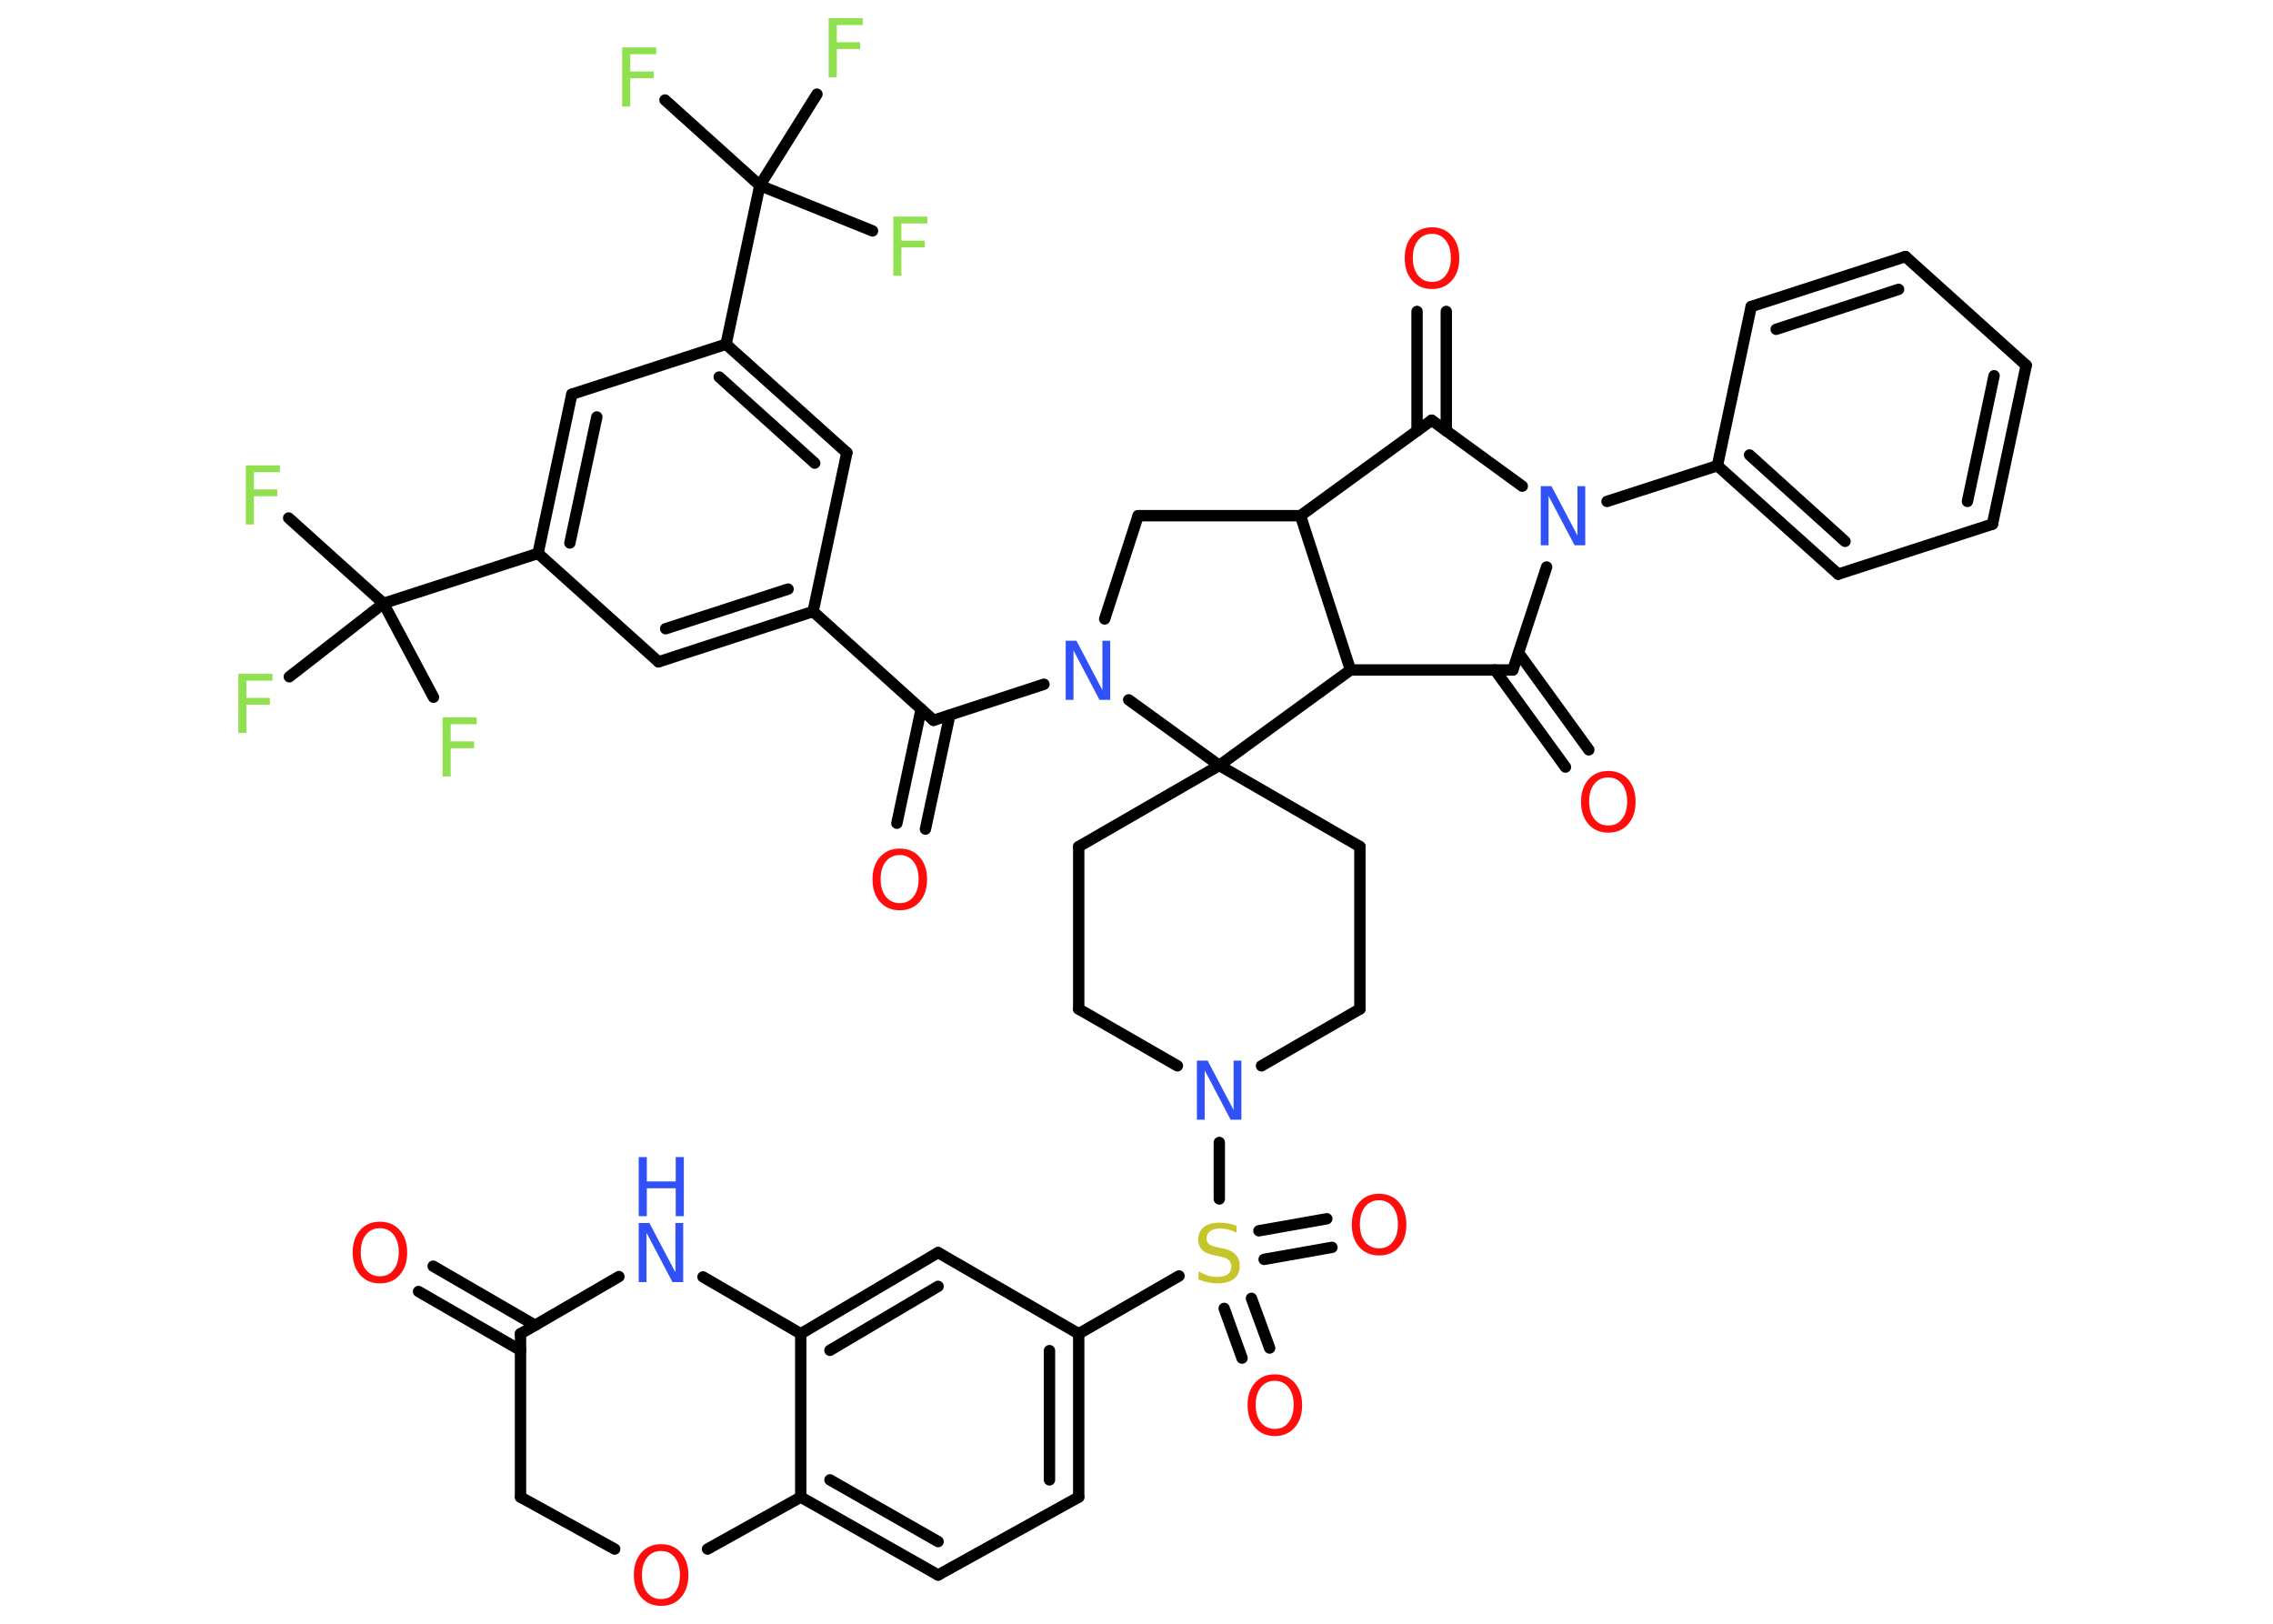 <?xml version='1.0' encoding='UTF-8'?>
<!DOCTYPE svg PUBLIC "-//W3C//DTD SVG 1.1//EN" "http://www.w3.org/Graphics/SVG/1.1/DTD/svg11.dtd">
<svg version='1.2' xmlns='http://www.w3.org/2000/svg' xmlns:xlink='http://www.w3.org/1999/xlink' width='70.0mm' height='50.0mm' viewBox='0 0 70.0 50.0'>
  <desc>Generated by the Chemistry Development Kit (http://github.com/cdk)</desc>
  <g stroke-linecap='round' stroke-linejoin='round' stroke='#000000' stroke-width='.35' fill='#FF0D0D'>
    <rect x='.0' y='.0' width='70.0' height='50.0' fill='#FFFFFF' stroke='none'/>
    <g id='mol1' class='mol'>
      <g id='mol1bnd1' class='bond'>
        <line x1='13.34' y1='38.99' x2='16.48' y2='40.81'/>
        <line x1='12.89' y1='39.77' x2='16.03' y2='41.58'/>
      </g>
      <line id='mol1bnd2' class='bond' x1='16.03' y1='41.07' x2='16.03' y2='46.1'/>
      <line id='mol1bnd3' class='bond' x1='16.03' y1='46.1' x2='18.93' y2='47.7'/>
      <line id='mol1bnd4' class='bond' x1='21.79' y1='47.7' x2='24.66' y2='46.1'/>
      <g id='mol1bnd5' class='bond'>
        <line x1='24.66' y1='46.1' x2='28.89' y2='48.5'/>
        <line x1='25.56' y1='45.57' x2='28.89' y2='47.47'/>
      </g>
      <line id='mol1bnd6' class='bond' x1='28.89' y1='48.5' x2='33.22' y2='46.1'/>
      <g id='mol1bnd7' class='bond'>
        <line x1='33.22' y1='46.1' x2='33.22' y2='41.07'/>
        <line x1='32.32' y1='45.57' x2='32.32' y2='41.59'/>
      </g>
      <line id='mol1bnd8' class='bond' x1='33.22' y1='41.07' x2='36.31' y2='39.29'/>
      <g id='mol1bnd9' class='bond'>
        <line x1='38.54' y1='39.98' x2='39.1' y2='41.51'/>
        <line x1='37.7' y1='40.29' x2='38.25' y2='41.82'/>
      </g>
      <g id='mol1bnd10' class='bond'>
        <line x1='38.77' y1='37.9' x2='40.86' y2='37.53'/>
        <line x1='38.93' y1='38.78' x2='41.02' y2='38.41'/>
      </g>
      <line id='mol1bnd11' class='bond' x1='37.55' y1='36.92' x2='37.55' y2='35.18'/>
      <line id='mol1bnd12' class='bond' x1='38.85' y1='32.82' x2='41.88' y2='31.07'/>
      <line id='mol1bnd13' class='bond' x1='41.88' y1='31.07' x2='41.88' y2='26.07'/>
      <line id='mol1bnd14' class='bond' x1='41.88' y1='26.07' x2='37.55' y2='23.57'/>
      <line id='mol1bnd15' class='bond' x1='37.55' y1='23.57' x2='33.22' y2='26.07'/>
      <line id='mol1bnd16' class='bond' x1='33.22' y1='26.07' x2='33.22' y2='31.07'/>
      <line id='mol1bnd17' class='bond' x1='36.26' y1='32.82' x2='33.22' y2='31.07'/>
      <line id='mol1bnd18' class='bond' x1='37.55' y1='23.57' x2='41.59' y2='20.63'/>
      <line id='mol1bnd19' class='bond' x1='41.59' y1='20.63' x2='46.59' y2='20.63'/>
      <g id='mol1bnd20' class='bond'>
        <line x1='46.77' y1='20.11' x2='48.93' y2='23.09'/>
        <line x1='46.04' y1='20.63' x2='48.21' y2='23.62'/>
      </g>
      <line id='mol1bnd21' class='bond' x1='46.59' y1='20.63' x2='47.63' y2='17.46'/>
      <line id='mol1bnd22' class='bond' x1='49.49' y1='15.44' x2='52.89' y2='14.34'/>
      <g id='mol1bnd23' class='bond'>
        <line x1='52.89' y1='14.34' x2='56.61' y2='17.68'/>
        <line x1='53.88' y1='14.01' x2='56.82' y2='16.67'/>
      </g>
      <line id='mol1bnd24' class='bond' x1='56.61' y1='17.68' x2='61.36' y2='16.14'/>
      <g id='mol1bnd25' class='bond'>
        <line x1='61.36' y1='16.14' x2='62.4' y2='11.25'/>
        <line x1='60.59' y1='15.44' x2='61.41' y2='11.57'/>
      </g>
      <line id='mol1bnd26' class='bond' x1='62.4' y1='11.25' x2='58.68' y2='7.9'/>
      <g id='mol1bnd27' class='bond'>
        <line x1='58.68' y1='7.9' x2='53.93' y2='9.44'/>
        <line x1='58.47' y1='8.91' x2='54.7' y2='10.14'/>
      </g>
      <line id='mol1bnd28' class='bond' x1='52.89' y1='14.34' x2='53.93' y2='9.44'/>
      <line id='mol1bnd29' class='bond' x1='46.88' y1='14.97' x2='44.09' y2='12.94'/>
      <g id='mol1bnd30' class='bond'>
        <line x1='43.64' y1='13.27' x2='43.64' y2='9.59'/>
        <line x1='44.54' y1='13.27' x2='44.54' y2='9.59'/>
      </g>
      <line id='mol1bnd31' class='bond' x1='44.09' y1='12.94' x2='40.05' y2='15.88'/>
      <line id='mol1bnd32' class='bond' x1='41.59' y1='20.63' x2='40.05' y2='15.88'/>
      <line id='mol1bnd33' class='bond' x1='40.05' y1='15.88' x2='35.05' y2='15.88'/>
      <line id='mol1bnd34' class='bond' x1='35.05' y1='15.88' x2='34.02' y2='19.06'/>
      <line id='mol1bnd35' class='bond' x1='37.55' y1='23.57' x2='34.76' y2='21.55'/>
      <line id='mol1bnd36' class='bond' x1='32.15' y1='21.07' x2='28.75' y2='22.18'/>
      <g id='mol1bnd37' class='bond'>
        <line x1='29.25' y1='22.02' x2='28.5' y2='25.53'/>
        <line x1='28.37' y1='21.83' x2='27.62' y2='25.35'/>
      </g>
      <line id='mol1bnd38' class='bond' x1='28.75' y1='22.18' x2='25.04' y2='18.83'/>
      <g id='mol1bnd39' class='bond'>
        <line x1='20.28' y1='20.38' x2='25.04' y2='18.83'/>
        <line x1='20.5' y1='19.36' x2='24.27' y2='18.14'/>
      </g>
      <line id='mol1bnd40' class='bond' x1='20.28' y1='20.38' x2='16.57' y2='17.04'/>
      <line id='mol1bnd41' class='bond' x1='16.57' y1='17.04' x2='11.81' y2='18.58'/>
      <line id='mol1bnd42' class='bond' x1='11.81' y1='18.58' x2='8.89' y2='15.95'/>
      <line id='mol1bnd43' class='bond' x1='11.81' y1='18.58' x2='8.91' y2='20.84'/>
      <line id='mol1bnd44' class='bond' x1='11.81' y1='18.58' x2='13.35' y2='21.47'/>
      <g id='mol1bnd45' class='bond'>
        <line x1='17.61' y1='12.14' x2='16.57' y2='17.04'/>
        <line x1='18.38' y1='12.84' x2='17.55' y2='16.72'/>
      </g>
      <line id='mol1bnd46' class='bond' x1='17.61' y1='12.14' x2='22.36' y2='10.6'/>
      <line id='mol1bnd47' class='bond' x1='22.36' y1='10.6' x2='23.4' y2='5.71'/>
      <line id='mol1bnd48' class='bond' x1='23.4' y1='5.71' x2='20.48' y2='3.08'/>
      <line id='mol1bnd49' class='bond' x1='23.4' y1='5.71' x2='26.87' y2='7.11'/>
      <line id='mol1bnd50' class='bond' x1='23.4' y1='5.71' x2='25.16' y2='2.9'/>
      <g id='mol1bnd51' class='bond'>
        <line x1='26.08' y1='13.94' x2='22.36' y2='10.6'/>
        <line x1='25.09' y1='14.26' x2='22.15' y2='11.61'/>
      </g>
      <line id='mol1bnd52' class='bond' x1='25.04' y1='18.83' x2='26.08' y2='13.94'/>
      <line id='mol1bnd53' class='bond' x1='33.22' y1='41.07' x2='28.89' y2='38.57'/>
      <g id='mol1bnd54' class='bond'>
        <line x1='28.89' y1='38.57' x2='24.66' y2='41.07'/>
        <line x1='28.89' y1='39.61' x2='25.56' y2='41.58'/>
      </g>
      <line id='mol1bnd55' class='bond' x1='24.66' y1='46.1' x2='24.66' y2='41.07'/>
      <line id='mol1bnd56' class='bond' x1='24.66' y1='41.07' x2='21.65' y2='39.32'/>
      <line id='mol1bnd57' class='bond' x1='16.03' y1='41.07' x2='19.06' y2='39.31'/>
      <path id='mol1atm1' class='atom' d='M11.7 37.82q-.27 .0 -.43 .2q-.16 .2 -.16 .54q.0 .34 .16 .54q.16 .2 .43 .2q.27 .0 .42 -.2q.16 -.2 .16 -.54q.0 -.34 -.16 -.54q-.16 -.2 -.42 -.2zM11.7 37.62q.38 .0 .61 .26q.23 .26 .23 .69q.0 .43 -.23 .69q-.23 .26 -.61 .26q-.38 .0 -.61 -.26q-.23 -.26 -.23 -.69q.0 -.43 .23 -.69q.23 -.26 .61 -.26z' stroke='none'/>
      <path id='mol1atm4' class='atom' d='M20.36 47.76q-.27 .0 -.43 .2q-.16 .2 -.16 .54q.0 .34 .16 .54q.16 .2 .43 .2q.27 .0 .42 -.2q.16 -.2 .16 -.54q.0 -.34 -.16 -.54q-.16 -.2 -.42 -.2zM20.36 47.55q.38 .0 .61 .26q.23 .26 .23 .69q.0 .43 -.23 .69q-.23 .26 -.61 .26q-.38 .0 -.61 -.26q-.23 -.26 -.23 -.69q.0 -.43 .23 -.69q.23 -.26 .61 -.26z' stroke='none'/>
      <path id='mol1atm9' class='atom' d='M38.08 37.72v.24q-.14 -.07 -.26 -.1q-.12 -.03 -.24 -.03q-.2 .0 -.31 .08q-.11 .08 -.11 .22q.0 .12 .07 .18q.07 .06 .27 .1l.15 .03q.27 .05 .4 .19q.13 .13 .13 .35q.0 .26 -.18 .4q-.18 .14 -.52 .14q-.13 .0 -.27 -.03q-.15 -.03 -.3 -.09v-.25q.15 .08 .29 .13q.14 .04 .28 .04q.21 .0 .33 -.08q.11 -.08 .11 -.23q.0 -.13 -.08 -.21q-.08 -.07 -.27 -.11l-.15 -.03q-.28 -.05 -.4 -.17q-.12 -.12 -.12 -.32q.0 -.24 .17 -.38q.17 -.14 .47 -.14q.13 .0 .26 .02q.13 .02 .27 .07z' stroke='none' fill='#C6C62C'/>
      <path id='mol1atm10' class='atom' d='M39.26 42.52q-.27 .0 -.43 .2q-.16 .2 -.16 .54q.0 .34 .16 .54q.16 .2 .43 .2q.27 .0 .42 -.2q.16 -.2 .16 -.54q.0 -.34 -.16 -.54q-.16 -.2 -.42 -.2zM39.26 42.32q.38 .0 .61 .26q.23 .26 .23 .69q.0 .43 -.23 .69q-.23 .26 -.61 .26q-.38 .0 -.61 -.26q-.23 -.26 -.23 -.69q.0 -.43 .23 -.69q.23 -.26 .61 -.26z' stroke='none'/>
      <path id='mol1atm11' class='atom' d='M42.47 36.96q-.27 .0 -.43 .2q-.16 .2 -.16 .54q.0 .34 .16 .54q.16 .2 .43 .2q.27 .0 .42 -.2q.16 -.2 .16 -.54q.0 -.34 -.16 -.54q-.16 -.2 -.42 -.2zM42.47 36.76q.38 .0 .61 .26q.23 .26 .23 .69q.0 .43 -.23 .69q-.23 .26 -.61 .26q-.38 .0 -.61 -.26q-.23 -.26 -.23 -.69q.0 -.43 .23 -.69q.23 -.26 .61 -.26z' stroke='none'/>
      <path id='mol1atm12' class='atom' d='M36.86 32.66h.33l.8 1.52v-1.52h.24v1.82h-.33l-.8 -1.52v1.52h-.24v-1.82z' stroke='none' fill='#3050F8'/>
      <path id='mol1atm20' class='atom' d='M49.53 23.94q-.27 .0 -.43 .2q-.16 .2 -.16 .54q.0 .34 .16 .54q.16 .2 .43 .2q.27 .0 .42 -.2q.16 -.2 .16 -.54q.0 -.34 -.16 -.54q-.16 -.2 -.42 -.2zM49.53 23.74q.38 .0 .61 .26q.23 .26 .23 .69q.0 .43 -.23 .69q-.23 .26 -.61 .26q-.38 .0 -.61 -.26q-.23 -.26 -.23 -.69q.0 -.43 .23 -.69q.23 -.26 .61 -.26z' stroke='none'/>
      <path id='mol1atm21' class='atom' d='M47.45 14.97h.33l.8 1.52v-1.52h.24v1.82h-.33l-.8 -1.52v1.52h-.24v-1.82z' stroke='none' fill='#3050F8'/>
      <path id='mol1atm29' class='atom' d='M44.1 7.2q-.27 .0 -.43 .2q-.16 .2 -.16 .54q.0 .34 .16 .54q.16 .2 .43 .2q.27 .0 .42 -.2q.16 -.2 .16 -.54q.0 -.34 -.16 -.54q-.16 -.2 -.42 -.2zM44.1 7.0q.38 .0 .61 .26q.23 .26 .23 .69q.0 .43 -.23 .69q-.23 .26 -.61 .26q-.38 .0 -.61 -.26q-.23 -.26 -.23 -.69q.0 -.43 .23 -.69q.23 -.26 .61 -.26z' stroke='none'/>
      <path id='mol1atm32' class='atom' d='M32.82 19.73h.33l.8 1.52v-1.52h.24v1.82h-.33l-.8 -1.52v1.52h-.24v-1.82z' stroke='none' fill='#3050F8'/>
      <path id='mol1atm34' class='atom' d='M27.71 26.33q-.27 .0 -.43 .2q-.16 .2 -.16 .54q.0 .34 .16 .54q.16 .2 .43 .2q.27 .0 .42 -.2q.16 -.2 .16 -.54q.0 -.34 -.16 -.54q-.16 -.2 -.42 -.2zM27.71 26.13q.38 .0 .61 .26q.23 .26 .23 .69q.0 .43 -.23 .69q-.23 .26 -.61 .26q-.38 .0 -.61 -.26q-.23 -.26 -.23 -.69q.0 -.43 .23 -.69q.23 -.26 .61 -.26z' stroke='none'/>
      <path id='mol1atm39' class='atom' d='M7.58 14.33h1.04v.21h-.8v.53h.72v.21h-.72v.87h-.25v-1.82z' stroke='none' fill='#90E050'/>
      <path id='mol1atm40' class='atom' d='M7.35 20.75h1.04v.21h-.8v.53h.72v.21h-.72v.87h-.25v-1.82z' stroke='none' fill='#90E050'/>
      <path id='mol1atm41' class='atom' d='M13.64 22.09h1.04v.21h-.8v.53h.72v.21h-.72v.87h-.25v-1.82z' stroke='none' fill='#90E050'/>
      <path id='mol1atm45' class='atom' d='M19.17 1.46h1.04v.21h-.8v.53h.72v.21h-.72v.87h-.25v-1.82z' stroke='none' fill='#90E050'/>
      <path id='mol1atm46' class='atom' d='M27.52 6.67h1.04v.21h-.8v.53h.72v.21h-.72v.87h-.25v-1.82z' stroke='none' fill='#90E050'/>
      <path id='mol1atm47' class='atom' d='M25.53 .56h1.04v.21h-.8v.53h.72v.21h-.72v.87h-.25v-1.82z' stroke='none' fill='#90E050'/>
      <g id='mol1atm51' class='atom'>
        <path d='M19.67 37.66h.33l.8 1.52v-1.52h.24v1.82h-.33l-.8 -1.52v1.52h-.24v-1.82z' stroke='none' fill='#3050F8'/>
        <path d='M19.67 35.63h.25v.75h.89v-.75h.25v1.82h-.25v-.86h-.89v.86h-.25v-1.82z' stroke='none' fill='#3050F8'/>
      </g>
    </g>
  </g>
</svg>

